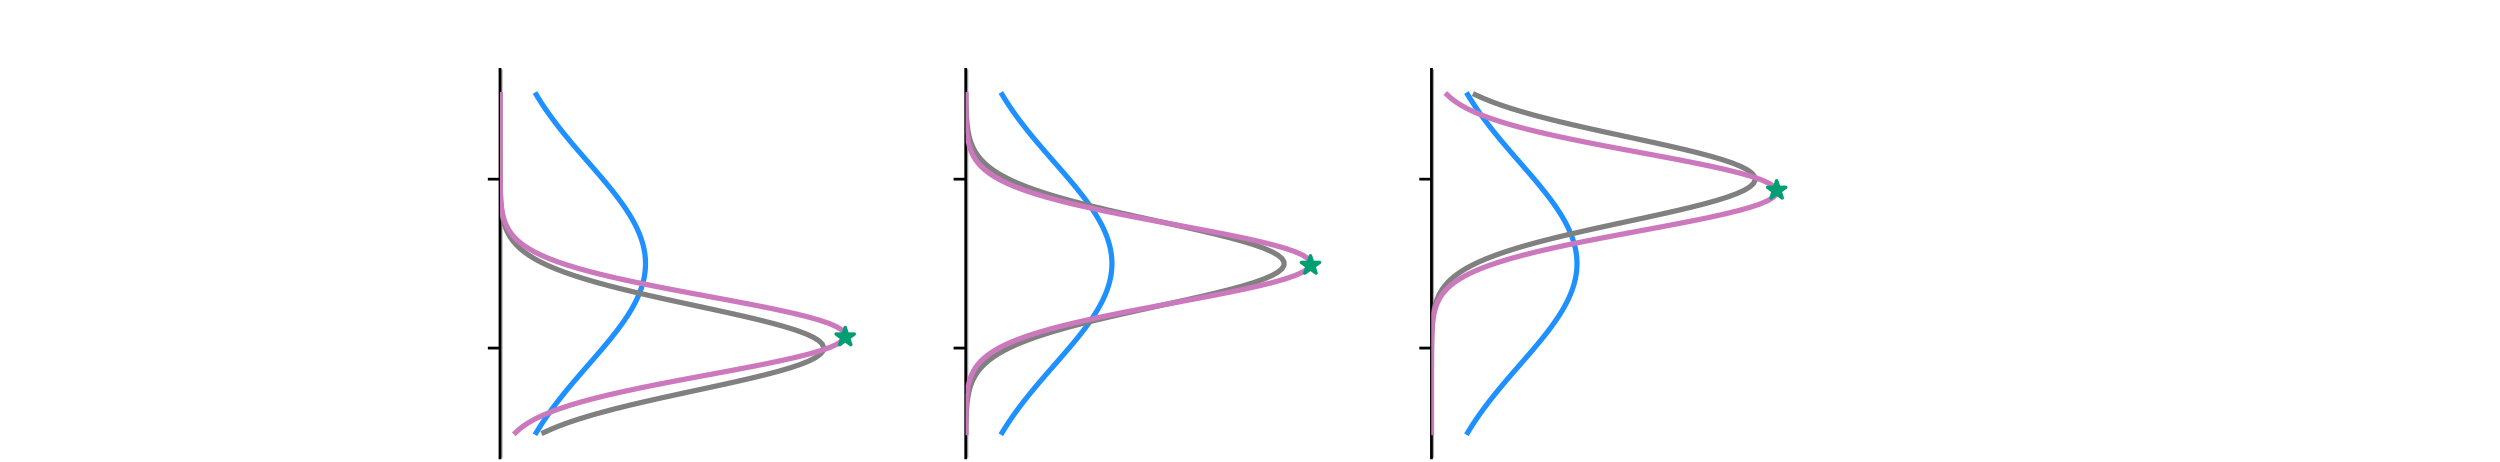 <?xml version="1.0" encoding="utf-8" standalone="no"?>
<!DOCTYPE svg PUBLIC "-//W3C//DTD SVG 1.1//EN"
  "http://www.w3.org/Graphics/SVG/1.1/DTD/svg11.dtd">
<svg xmlns:xlink="http://www.w3.org/1999/xlink" width="720pt" height="133.2pt" viewBox="0 0 720 133.2" xmlns="http://www.w3.org/2000/svg" version="1.1">
 <defs>
  <style type="text/css">*{stroke-linejoin: round; stroke-linecap: butt}</style>
 </defs>
 <g id="figure_1">
  <g id="patch_1">
   <path d="M 0 133.2 
L 720 133.2 
L 720 0 
L 0 0 
z
" style="fill: #ffffff"/>
  </g>
  <g id="axes_1">
   <g id="patch_2">
    <path d="M 144 131.868 
L 271.742 131.868 
L 271.742 19.98 
L 144 19.98 
z
" style="fill: #ffffff"/>
   </g>
   <g id="matplotlib.axis_1">
    <g id="ytick_1">
     <g id="line2d_1">
      <defs>
       <path id="m377515d15a" d="M 0 0 
L -3.5 0 
" style="stroke: #000000; stroke-width: 0.8"/>
      </defs>
      <g>
       <use xlink:href="#m377515d15a" x="144" y="100.247" style="stroke: #000000; stroke-width: 0.8"/>
      </g>
     </g>
     <g id="text_1">
      <!--   -->
      <g transform="translate(134.5 103.468)scale(0.09 -0.09)">
       <defs>
        <path id="ArialMT-20" transform="scale(0.016)"/>
       </defs>
       <use xlink:href="#ArialMT-20"/>
      </g>
     </g>
    </g>
    <g id="ytick_2">
     <g id="line2d_2">
      <g>
       <use xlink:href="#m377515d15a" x="144" y="51.601" style="stroke: #000000; stroke-width: 0.8"/>
      </g>
     </g>
     <g id="text_2">
      <!--   -->
      <g transform="translate(134.5 54.822)scale(0.09 -0.09)">
       <use xlink:href="#ArialMT-20"/>
      </g>
     </g>
    </g>
   </g>
   <g id="line2d_3">
    <path d="M 144 131.868 
L 144 19.98 
" clip-path="url(#p5547418647)" style="fill: none; stroke: #a9a9a9; stroke-width: 1.5; stroke-linecap: square"/>
   </g>
   <g id="patch_3">
    <path d="M 144 131.868 
L 144 19.98 
" style="fill: none; stroke: #000000; stroke-width: 0.8; stroke-linejoin: miter; stroke-linecap: square"/>
   </g>
   <g id="line2d_4">
    <path d="M 154.451 124.571 
L 155.048 123.588 
L 155.666 122.605 
L 156.304 121.623 
L 156.963 120.64 
L 157.641 119.657 
L 158.339 118.674 
L 159.055 117.692 
L 159.79 116.709 
L 160.541 115.726 
L 161.308 114.743 
L 162.091 113.761 
L 162.887 112.778 
L 163.696 111.795 
L 164.516 110.812 
L 165.347 109.829 
L 166.186 108.847 
L 167.031 107.864 
L 167.882 106.881 
L 168.737 105.898 
L 169.592 104.916 
L 170.448 103.933 
L 171.301 102.95 
L 172.149 101.967 
L 172.991 100.985 
L 173.825 100.002 
L 174.647 99.019 
L 175.457 98.036 
L 176.251 97.053 
L 177.028 96.071 
L 177.786 95.088 
L 178.522 94.105 
L 179.233 93.122 
L 179.919 92.14 
L 180.576 91.157 
L 181.204 90.174 
L 181.799 89.191 
L 182.36 88.209 
L 182.885 87.226 
L 183.373 86.243 
L 183.822 85.26 
L 184.231 84.278 
L 184.597 83.295 
L 184.921 82.312 
L 185.2 81.329 
L 185.434 80.346 
L 185.622 79.364 
L 185.764 78.381 
L 185.859 77.398 
L 185.906 76.415 
L 185.906 75.433 
L 185.859 74.45 
L 185.764 73.467 
L 185.622 72.484 
L 185.434 71.502 
L 185.2 70.519 
L 184.921 69.536 
L 184.597 68.553 
L 184.231 67.57 
L 183.822 66.588 
L 183.373 65.605 
L 182.885 64.622 
L 182.36 63.639 
L 181.799 62.657 
L 181.204 61.674 
L 180.576 60.691 
L 179.919 59.708 
L 179.233 58.726 
L 178.522 57.743 
L 177.786 56.76 
L 177.028 55.777 
L 176.251 54.795 
L 175.457 53.812 
L 174.647 52.829 
L 173.825 51.846 
L 172.991 50.863 
L 172.149 49.881 
L 171.301 48.898 
L 170.448 47.915 
L 169.592 46.932 
L 168.737 45.95 
L 167.882 44.967 
L 167.031 43.984 
L 166.186 43.001 
L 165.347 42.019 
L 164.516 41.036 
L 163.696 40.053 
L 162.887 39.07 
L 162.091 38.087 
L 161.308 37.105 
L 160.541 36.122 
L 159.79 35.139 
L 159.055 34.156 
L 158.339 33.174 
L 157.641 32.191 
L 156.963 31.208 
L 156.304 30.225 
L 155.666 29.243 
L 155.048 28.26 
L 154.451 27.277 
" clip-path="url(#p5547418647)" style="fill: none; stroke: #1e90ff; stroke-width: 1.5; stroke-linecap: square"/>
   </g>
   <g id="line2d_5">
    <path d="M 156.618 124.571 
L 158.783 123.588 
L 161.206 122.605 
L 163.897 121.623 
L 166.858 120.64 
L 170.09 119.657 
L 173.585 118.674 
L 177.329 117.692 
L 181.303 116.709 
L 185.479 115.726 
L 189.822 114.743 
L 194.29 113.761 
L 198.835 112.778 
L 203.402 111.795 
L 207.93 110.812 
L 212.355 109.829 
L 216.611 108.847 
L 220.63 107.864 
L 224.345 106.881 
L 227.692 105.898 
L 230.611 104.916 
L 233.048 103.933 
L 234.958 102.95 
L 236.305 101.967 
L 237.061 100.985 
L 237.213 100.002 
L 236.758 99.019 
L 235.704 98.036 
L 234.072 97.053 
L 231.893 96.071 
L 229.209 95.088 
L 226.069 94.105 
L 222.53 93.122 
L 218.655 92.14 
L 214.509 91.157 
L 210.159 90.174 
L 205.675 89.191 
L 201.119 88.209 
L 196.556 87.226 
L 192.043 86.243 
L 187.632 85.26 
L 183.367 84.278 
L 179.289 83.295 
L 175.427 82.312 
L 171.805 81.329 
L 168.441 80.346 
L 165.344 79.364 
L 162.518 78.381 
L 159.961 77.398 
L 157.668 76.415 
L 155.629 75.433 
L 153.829 74.45 
L 152.254 73.467 
L 150.886 72.484 
L 149.707 71.502 
L 148.699 70.519 
L 147.845 69.536 
L 147.125 68.553 
L 146.523 67.57 
L 146.024 66.588 
L 145.613 65.605 
L 145.277 64.622 
L 145.005 63.639 
L 144.785 62.657 
L 144.61 61.674 
L 144.47 60.691 
L 144.36 59.708 
L 144.274 58.726 
L 144.208 57.743 
L 144.156 56.76 
L 144.116 55.777 
L 144.086 54.795 
L 144.064 53.812 
L 144.047 52.829 
L 144.034 51.846 
L 144.024 50.863 
L 144.018 49.881 
L 144.013 48.898 
L 144.009 47.915 
L 144.006 46.932 
L 144.004 45.95 
L 144.003 44.967 
L 144.002 43.984 
L 144.001 43.001 
L 144.001 42.019 
L 144.001 41.036 
L 144 40.053 
L 144 39.07 
L 144 38.087 
L 144 37.105 
L 144 36.122 
L 144 35.139 
L 144 34.156 
L 144 33.174 
L 144 32.191 
L 144 31.208 
L 144 30.225 
L 144 29.243 
L 144 28.26 
L 144 27.277 
" clip-path="url(#p5547418647)" style="fill: none; stroke: #808080; stroke-width: 1.5; stroke-linecap: square"/>
   </g>
   <g id="line2d_6">
    <path d="M 148.513 124.571 
L 149.589 123.588 
L 150.87 122.605 
L 152.378 121.623 
L 154.141 120.64 
L 156.18 119.657 
L 158.518 118.674 
L 161.173 117.692 
L 164.158 116.709 
L 167.481 115.726 
L 171.143 114.743 
L 175.136 113.761 
L 179.444 112.778 
L 184.041 111.795 
L 188.888 110.812 
L 193.938 109.829 
L 199.132 108.847 
L 204.402 107.864 
L 209.67 106.881 
L 214.852 105.898 
L 219.86 104.916 
L 224.601 103.933 
L 228.986 102.95 
L 232.924 101.967 
L 236.335 100.985 
L 239.144 100.002 
L 241.291 99.019 
L 242.726 98.036 
L 243.418 97.053 
L 243.351 96.071 
L 242.525 95.088 
L 240.961 94.105 
L 238.692 93.122 
L 235.771 92.14 
L 232.261 91.157 
L 228.237 90.174 
L 223.783 89.191 
L 218.988 88.209 
L 213.942 87.226 
L 208.738 86.243 
L 203.464 85.26 
L 198.203 84.278 
L 193.03 83.295 
L 188.012 82.312 
L 183.206 81.329 
L 178.658 80.346 
L 174.404 79.364 
L 170.468 78.381 
L 166.866 77.398 
L 163.603 76.415 
L 160.678 75.433 
L 158.081 74.45 
L 155.797 73.467 
L 153.808 72.484 
L 152.093 71.502 
L 150.626 70.519 
L 149.384 69.536 
L 148.341 68.553 
L 147.474 67.57 
L 146.758 66.588 
L 146.174 65.605 
L 145.7 64.622 
L 145.319 63.639 
L 145.016 62.657 
L 144.776 61.674 
L 144.589 60.691 
L 144.443 59.708 
L 144.331 58.726 
L 144.245 57.743 
L 144.18 56.76 
L 144.132 55.777 
L 144.095 54.795 
L 144.069 53.812 
L 144.049 52.829 
L 144.035 51.846 
L 144.024 50.863 
L 144.017 49.881 
L 144.012 48.898 
L 144.008 47.915 
L 144.005 46.932 
L 144.004 45.95 
L 144.002 44.967 
L 144.002 43.984 
L 144.001 43.001 
L 144.001 42.019 
L 144 41.036 
L 144 40.053 
L 144 39.07 
L 144 38.087 
L 144 37.105 
L 144 36.122 
L 144 35.139 
L 144 34.156 
L 144 33.174 
L 144 32.191 
L 144 31.208 
L 144 30.225 
L 144 29.243 
L 144 28.26 
L 144 27.277 
" clip-path="url(#p5547418647)" style="fill: none; stroke: #cc78bc; stroke-width: 1.5; stroke-linecap: square"/>
   </g>
   <g id="PathCollection_1">
    <defs>
     <path id="m2fce6bec69" d="M 0 -2.739 
L -0.615 -0.846 
L -2.605 -0.846 
L -0.995 0.323 
L -1.61 2.216 
L -0 1.046 
L 1.61 2.216 
L 0.995 0.323 
L 2.605 -0.846 
L 0.615 -0.846 
z
" style="stroke: #029e73"/>
    </defs>
    <g>
     <use xlink:href="#m2fce6bec69" x="243.418" y="97.053" style="fill: #029e73; stroke: #029e73"/>
    </g>
   </g>
  </g>
  <g id="axes_2">
   <g id="patch_4">
    <path d="M 278.129 131.868 
L 405.871 131.868 
L 405.871 19.98 
L 278.129 19.98 
z
" style="fill: #ffffff"/>
   </g>
   <g id="matplotlib.axis_2">
    <g id="ytick_3">
     <g id="line2d_7">
      <g>
       <use xlink:href="#m377515d15a" x="278.129" y="100.247" style="stroke: #000000; stroke-width: 0.8"/>
      </g>
     </g>
     <g id="text_3">
      <!--   -->
      <g transform="translate(268.629 103.468)scale(0.09 -0.09)">
       <use xlink:href="#ArialMT-20"/>
      </g>
     </g>
    </g>
    <g id="ytick_4">
     <g id="line2d_8">
      <g>
       <use xlink:href="#m377515d15a" x="278.129" y="51.601" style="stroke: #000000; stroke-width: 0.8"/>
      </g>
     </g>
     <g id="text_4">
      <!--   -->
      <g transform="translate(268.629 54.822)scale(0.09 -0.09)">
       <use xlink:href="#ArialMT-20"/>
      </g>
     </g>
    </g>
   </g>
   <g id="line2d_9">
    <path d="M 278.129 131.868 
L 278.129 19.98 
" clip-path="url(#p2f213106c4)" style="fill: none; stroke: #a9a9a9; stroke-width: 1.5; stroke-linecap: square"/>
   </g>
   <g id="patch_5">
    <path d="M 278.129 131.868 
L 278.129 19.98 
" style="fill: none; stroke: #000000; stroke-width: 0.8; stroke-linejoin: miter; stroke-linecap: square"/>
   </g>
   <g id="line2d_10">
    <path d="M 288.629 124.571 
L 289.229 123.588 
L 289.849 122.605 
L 290.491 121.623 
L 291.152 120.64 
L 291.834 119.657 
L 292.535 118.674 
L 293.255 117.692 
L 293.992 116.709 
L 294.747 115.726 
L 295.518 114.743 
L 296.304 113.761 
L 297.104 112.778 
L 297.917 111.795 
L 298.741 110.812 
L 299.576 109.829 
L 300.418 108.847 
L 301.268 107.864 
L 302.123 106.881 
L 302.981 105.898 
L 303.841 104.916 
L 304.7 103.933 
L 305.557 102.95 
L 306.41 101.967 
L 307.256 100.985 
L 308.093 100.002 
L 308.919 99.019 
L 309.733 98.036 
L 310.531 97.053 
L 311.312 96.071 
L 312.073 95.088 
L 312.812 94.105 
L 313.527 93.122 
L 314.216 92.14 
L 314.876 91.157 
L 315.506 90.174 
L 316.104 89.191 
L 316.668 88.209 
L 317.196 87.226 
L 317.686 86.243 
L 318.137 85.26 
L 318.547 84.278 
L 318.916 83.295 
L 319.241 82.312 
L 319.521 81.329 
L 319.757 80.346 
L 319.946 79.364 
L 320.088 78.381 
L 320.183 77.398 
L 320.231 76.415 
L 320.231 75.433 
L 320.183 74.45 
L 320.088 73.467 
L 319.946 72.484 
L 319.757 71.502 
L 319.521 70.519 
L 319.241 69.536 
L 318.916 68.553 
L 318.547 67.57 
L 318.137 66.588 
L 317.686 65.605 
L 317.196 64.622 
L 316.668 63.639 
L 316.104 62.657 
L 315.506 61.674 
L 314.876 60.691 
L 314.216 59.708 
L 313.527 58.726 
L 312.812 57.743 
L 312.073 56.76 
L 311.312 55.777 
L 310.531 54.795 
L 309.733 53.812 
L 308.919 52.829 
L 308.093 51.846 
L 307.256 50.863 
L 306.41 49.881 
L 305.557 48.898 
L 304.7 47.915 
L 303.841 46.932 
L 302.981 45.95 
L 302.123 44.967 
L 301.268 43.984 
L 300.418 43.001 
L 299.576 42.019 
L 298.741 41.036 
L 297.917 40.053 
L 297.104 39.07 
L 296.304 38.087 
L 295.518 37.105 
L 294.747 36.122 
L 293.992 35.139 
L 293.255 34.156 
L 292.535 33.174 
L 291.834 32.191 
L 291.152 31.208 
L 290.491 30.225 
L 289.849 29.243 
L 289.229 28.26 
L 288.629 27.277 
" clip-path="url(#p2f213106c4)" style="fill: none; stroke: #1e90ff; stroke-width: 1.5; stroke-linecap: square"/>
   </g>
   <g id="line2d_11">
    <path d="M 278.16 124.571 
L 278.171 123.588 
L 278.187 122.605 
L 278.208 121.623 
L 278.235 120.64 
L 278.272 119.657 
L 278.319 118.674 
L 278.381 117.692 
L 278.461 116.709 
L 278.562 115.726 
L 278.692 114.743 
L 278.855 113.761 
L 279.059 112.778 
L 279.313 111.795 
L 279.627 110.812 
L 280.012 109.829 
L 280.48 108.847 
L 281.045 107.864 
L 281.723 106.881 
L 282.53 105.898 
L 283.482 104.916 
L 284.598 103.933 
L 285.896 102.95 
L 287.393 101.967 
L 289.107 100.985 
L 291.054 100.002 
L 293.247 99.019 
L 295.697 98.036 
L 298.411 97.053 
L 301.392 96.071 
L 304.637 95.088 
L 308.139 94.105 
L 311.882 93.122 
L 315.845 92.14 
L 319.998 91.157 
L 324.307 90.174 
L 328.727 89.191 
L 333.21 88.209 
L 337.7 87.226 
L 342.136 86.243 
L 346.456 85.26 
L 350.591 84.278 
L 354.477 83.295 
L 358.048 82.312 
L 361.242 81.329 
L 364 80.346 
L 366.272 79.364 
L 368.016 78.381 
L 369.198 77.398 
L 369.794 76.415 
L 369.794 75.433 
L 369.198 74.45 
L 368.016 73.467 
L 366.272 72.484 
L 364 71.502 
L 361.242 70.519 
L 358.048 69.536 
L 354.477 68.553 
L 350.591 67.57 
L 346.456 66.588 
L 342.136 65.605 
L 337.7 64.622 
L 333.21 63.639 
L 328.727 62.657 
L 324.307 61.674 
L 319.998 60.691 
L 315.845 59.708 
L 311.882 58.726 
L 308.139 57.743 
L 304.637 56.76 
L 301.392 55.777 
L 298.411 54.795 
L 295.697 53.812 
L 293.247 52.829 
L 291.054 51.846 
L 289.107 50.863 
L 287.393 49.881 
L 285.896 48.898 
L 284.598 47.915 
L 283.482 46.932 
L 282.53 45.95 
L 281.723 44.967 
L 281.045 43.984 
L 280.48 43.001 
L 280.012 42.019 
L 279.627 41.036 
L 279.313 40.053 
L 279.059 39.07 
L 278.855 38.087 
L 278.692 37.105 
L 278.562 36.122 
L 278.461 35.139 
L 278.381 34.156 
L 278.319 33.174 
L 278.272 32.191 
L 278.235 31.208 
L 278.208 30.225 
L 278.187 29.243 
L 278.171 28.26 
L 278.16 27.277 
" clip-path="url(#p2f213106c4)" style="fill: none; stroke: #808080; stroke-width: 1.5; stroke-linecap: square"/>
   </g>
   <g id="line2d_12">
    <path d="M 278.137 124.571 
L 278.141 123.588 
L 278.147 122.605 
L 278.154 121.623 
L 278.165 120.64 
L 278.179 119.657 
L 278.2 118.674 
L 278.227 117.692 
L 278.264 116.709 
L 278.314 115.726 
L 278.381 114.743 
L 278.468 113.761 
L 278.583 112.778 
L 278.732 111.795 
L 278.924 110.812 
L 279.168 109.829 
L 279.477 108.847 
L 279.865 107.864 
L 280.348 106.881 
L 280.943 105.898 
L 281.67 104.916 
L 282.551 103.933 
L 283.609 102.95 
L 284.869 101.967 
L 286.355 100.985 
L 288.092 100.002 
L 290.104 99.019 
L 292.413 98.036 
L 295.036 97.053 
L 297.988 96.071 
L 301.277 95.088 
L 304.906 94.105 
L 308.866 93.122 
L 313.143 92.14 
L 317.711 91.157 
L 322.533 90.174 
L 327.562 89.191 
L 332.74 88.209 
L 338.001 87.226 
L 343.267 86.243 
L 348.455 85.26 
L 353.477 84.278 
L 358.241 83.295 
L 362.656 82.312 
L 366.633 81.329 
L 370.09 80.346 
L 372.953 79.364 
L 375.158 78.381 
L 376.657 77.398 
L 377.415 76.415 
L 377.415 75.433 
L 376.657 74.45 
L 375.158 73.467 
L 372.953 72.484 
L 370.09 71.502 
L 366.633 70.519 
L 362.656 69.536 
L 358.241 68.553 
L 353.477 67.57 
L 348.455 66.588 
L 343.267 65.605 
L 338.001 64.622 
L 332.74 63.639 
L 327.562 62.657 
L 322.533 61.674 
L 317.711 60.691 
L 313.143 59.708 
L 308.866 58.726 
L 304.906 57.743 
L 301.277 56.76 
L 297.988 55.777 
L 295.036 54.795 
L 292.413 53.812 
L 290.104 52.829 
L 288.092 51.846 
L 286.355 50.863 
L 284.869 49.881 
L 283.609 48.898 
L 282.551 47.915 
L 281.67 46.932 
L 280.943 45.95 
L 280.348 44.967 
L 279.865 43.984 
L 279.477 43.001 
L 279.168 42.019 
L 278.924 41.036 
L 278.732 40.053 
L 278.583 39.07 
L 278.468 38.087 
L 278.381 37.105 
L 278.314 36.122 
L 278.264 35.139 
L 278.227 34.156 
L 278.2 33.174 
L 278.179 32.191 
L 278.165 31.208 
L 278.154 30.225 
L 278.147 29.243 
L 278.141 28.26 
L 278.137 27.277 
" clip-path="url(#p2f213106c4)" style="fill: none; stroke: #cc78bc; stroke-width: 1.5; stroke-linecap: square"/>
   </g>
   <g id="PathCollection_2">
    <g>
     <use xlink:href="#m2fce6bec69" x="377.415" y="76.415" style="fill: #029e73; stroke: #029e73"/>
    </g>
   </g>
  </g>
  <g id="axes_3">
   <g id="patch_6">
    <path d="M 412.258 131.868 
L 540 131.868 
L 540 19.98 
L 412.258 19.98 
z
" style="fill: #ffffff"/>
   </g>
   <g id="matplotlib.axis_3">
    <g id="ytick_5">
     <g id="line2d_13">
      <g>
       <use xlink:href="#m377515d15a" x="412.258" y="100.247" style="stroke: #000000; stroke-width: 0.8"/>
      </g>
     </g>
     <g id="text_5">
      <!--   -->
      <g transform="translate(402.758 103.468)scale(0.09 -0.09)">
       <use xlink:href="#ArialMT-20"/>
      </g>
     </g>
    </g>
    <g id="ytick_6">
     <g id="line2d_14">
      <g>
       <use xlink:href="#m377515d15a" x="412.258" y="51.601" style="stroke: #000000; stroke-width: 0.8"/>
      </g>
     </g>
     <g id="text_6">
      <!--   -->
      <g transform="translate(402.758 54.822)scale(0.09 -0.09)">
       <use xlink:href="#ArialMT-20"/>
      </g>
     </g>
    </g>
   </g>
   <g id="line2d_15">
    <path d="M 412.258 131.868 
L 412.258 19.98 
" clip-path="url(#p890b852371)" style="fill: none; stroke: #a9a9a9; stroke-width: 1.5; stroke-linecap: square"/>
   </g>
   <g id="patch_7">
    <path d="M 412.258 131.868 
L 412.258 19.98 
" style="fill: none; stroke: #000000; stroke-width: 0.8; stroke-linejoin: miter; stroke-linecap: square"/>
   </g>
   <g id="line2d_16">
    <path d="M 422.709 124.571 
L 423.306 123.588 
L 423.924 122.605 
L 424.562 121.623 
L 425.221 120.64 
L 425.899 119.657 
L 426.597 118.674 
L 427.313 117.692 
L 428.048 116.709 
L 428.799 115.726 
L 429.566 114.743 
L 430.349 113.761 
L 431.145 112.778 
L 431.954 111.795 
L 432.775 110.812 
L 433.605 109.829 
L 434.444 108.847 
L 435.29 107.864 
L 436.14 106.881 
L 436.995 105.898 
L 437.85 104.916 
L 438.706 103.933 
L 439.559 102.95 
L 440.407 101.967 
L 441.249 100.985 
L 442.083 100.002 
L 442.905 99.019 
L 443.715 98.036 
L 444.509 97.053 
L 445.287 96.071 
L 446.044 95.088 
L 446.78 94.105 
L 447.491 93.122 
L 448.177 92.14 
L 448.834 91.157 
L 449.462 90.174 
L 450.057 89.191 
L 450.618 88.209 
L 451.143 87.226 
L 451.631 86.243 
L 452.08 85.26 
L 452.489 84.278 
L 452.855 83.295 
L 453.179 82.312 
L 453.458 81.329 
L 453.692 80.346 
L 453.88 79.364 
L 454.022 78.381 
L 454.117 77.398 
L 454.165 76.415 
L 454.165 75.433 
L 454.117 74.45 
L 454.022 73.467 
L 453.88 72.484 
L 453.692 71.502 
L 453.458 70.519 
L 453.179 69.536 
L 452.855 68.553 
L 452.489 67.57 
L 452.08 66.588 
L 451.631 65.605 
L 451.143 64.622 
L 450.618 63.639 
L 450.057 62.657 
L 449.462 61.674 
L 448.834 60.691 
L 448.177 59.708 
L 447.491 58.726 
L 446.78 57.743 
L 446.044 56.76 
L 445.287 55.777 
L 444.509 54.795 
L 443.715 53.812 
L 442.905 52.829 
L 442.083 51.846 
L 441.249 50.863 
L 440.407 49.881 
L 439.559 48.898 
L 438.706 47.915 
L 437.85 46.932 
L 436.995 45.95 
L 436.14 44.967 
L 435.29 43.984 
L 434.444 43.001 
L 433.605 42.019 
L 432.775 41.036 
L 431.954 40.053 
L 431.145 39.07 
L 430.349 38.087 
L 429.566 37.105 
L 428.799 36.122 
L 428.048 35.139 
L 427.313 34.156 
L 426.597 33.174 
L 425.899 32.191 
L 425.221 31.208 
L 424.562 30.225 
L 423.924 29.243 
L 423.306 28.26 
L 422.709 27.277 
" clip-path="url(#p890b852371)" style="fill: none; stroke: #1e90ff; stroke-width: 1.5; stroke-linecap: square"/>
   </g>
   <g id="line2d_17">
    <path d="M 412.258 124.571 
L 412.258 123.588 
L 412.258 122.605 
L 412.258 121.623 
L 412.258 120.64 
L 412.258 119.657 
L 412.258 118.674 
L 412.258 117.692 
L 412.258 116.709 
L 412.258 115.726 
L 412.258 114.743 
L 412.258 113.761 
L 412.258 112.778 
L 412.259 111.795 
L 412.259 110.812 
L 412.259 109.829 
L 412.26 108.847 
L 412.26 107.864 
L 412.261 106.881 
L 412.262 105.898 
L 412.264 104.916 
L 412.267 103.933 
L 412.271 102.95 
L 412.276 101.967 
L 412.283 100.985 
L 412.292 100.002 
L 412.305 99.019 
L 412.322 98.036 
L 412.344 97.053 
L 412.375 96.071 
L 412.414 95.088 
L 412.466 94.105 
L 412.532 93.122 
L 412.618 92.14 
L 412.728 91.157 
L 412.868 90.174 
L 413.043 89.191 
L 413.263 88.209 
L 413.535 87.226 
L 413.871 86.243 
L 414.282 85.26 
L 414.781 84.278 
L 415.383 83.295 
L 416.103 82.312 
L 416.957 81.329 
L 417.965 80.346 
L 419.144 79.364 
L 420.512 78.381 
L 422.087 77.398 
L 423.887 76.415 
L 425.926 75.433 
L 428.219 74.45 
L 430.776 73.467 
L 433.602 72.484 
L 436.699 71.502 
L 440.063 70.519 
L 443.685 69.536 
L 447.547 68.553 
L 451.625 67.57 
L 455.89 66.588 
L 460.301 65.605 
L 464.814 64.622 
L 469.377 63.639 
L 473.933 62.657 
L 478.418 61.674 
L 482.767 60.691 
L 486.913 59.708 
L 490.788 58.726 
L 494.327 57.743 
L 497.467 56.76 
L 500.151 55.777 
L 502.33 54.795 
L 503.962 53.812 
L 505.016 52.829 
L 505.471 51.846 
L 505.319 50.863 
L 504.563 49.881 
L 503.216 48.898 
L 501.306 47.915 
L 498.869 46.932 
L 495.95 45.95 
L 492.603 44.967 
L 488.888 43.984 
L 484.869 43.001 
L 480.613 42.019 
L 476.188 41.036 
L 471.66 40.053 
L 467.093 39.07 
L 462.548 38.087 
L 458.08 37.105 
L 453.737 36.122 
L 449.561 35.139 
L 445.587 34.156 
L 441.843 33.174 
L 438.348 32.191 
L 435.116 31.208 
L 432.155 30.225 
L 429.464 29.243 
L 427.041 28.26 
L 424.876 27.277 
" clip-path="url(#p890b852371)" style="fill: none; stroke: #808080; stroke-width: 1.5; stroke-linecap: square"/>
   </g>
   <g id="line2d_18">
    <path d="M 412.258 124.571 
L 412.258 123.588 
L 412.258 122.605 
L 412.258 121.623 
L 412.258 120.64 
L 412.258 119.657 
L 412.258 118.674 
L 412.258 117.692 
L 412.258 116.709 
L 412.258 115.726 
L 412.258 114.743 
L 412.258 113.761 
L 412.258 112.778 
L 412.258 111.795 
L 412.259 110.812 
L 412.259 109.829 
L 412.259 108.847 
L 412.26 107.864 
L 412.261 106.881 
L 412.262 105.898 
L 412.264 104.916 
L 412.266 103.933 
L 412.27 102.95 
L 412.275 101.967 
L 412.282 100.985 
L 412.293 100.002 
L 412.307 99.019 
L 412.327 98.036 
L 412.353 97.053 
L 412.39 96.071 
L 412.438 95.088 
L 412.503 94.105 
L 412.589 93.122 
L 412.701 92.14 
L 412.847 91.157 
L 413.034 90.174 
L 413.274 89.191 
L 413.577 88.209 
L 413.958 87.226 
L 414.432 86.243 
L 415.017 85.26 
L 415.732 84.278 
L 416.599 83.295 
L 417.642 82.312 
L 418.884 81.329 
L 420.351 80.346 
L 422.067 79.364 
L 424.055 78.381 
L 426.339 77.398 
L 428.936 76.415 
L 431.861 75.433 
L 435.124 74.45 
L 438.726 73.467 
L 442.662 72.484 
L 446.916 71.502 
L 451.464 70.519 
L 456.27 69.536 
L 461.288 68.553 
L 466.461 67.57 
L 471.722 66.588 
L 476.996 65.605 
L 482.2 64.622 
L 487.246 63.639 
L 492.041 62.657 
L 496.495 61.674 
L 500.519 60.691 
L 504.029 59.708 
L 506.95 58.726 
L 509.219 57.743 
L 510.783 56.76 
L 511.609 55.777 
L 511.676 54.795 
L 510.984 53.812 
L 509.549 52.829 
L 507.402 51.846 
L 504.593 50.863 
L 501.182 49.881 
L 497.244 48.898 
L 492.859 47.915 
L 488.118 46.932 
L 483.11 45.95 
L 477.928 44.967 
L 472.66 43.984 
L 467.39 43.001 
L 462.196 42.019 
L 457.146 41.036 
L 452.299 40.053 
L 447.703 39.07 
L 443.394 38.087 
L 439.401 37.105 
L 435.739 36.122 
L 432.416 35.139 
L 429.431 34.156 
L 426.776 33.174 
L 424.438 32.191 
L 422.399 31.208 
L 420.637 30.225 
L 419.128 29.243 
L 417.847 28.26 
L 416.771 27.277 
" clip-path="url(#p890b852371)" style="fill: none; stroke: #cc78bc; stroke-width: 1.5; stroke-linecap: square"/>
   </g>
   <g id="PathCollection_3">
    <g>
     <use xlink:href="#m2fce6bec69" x="511.676" y="54.795" style="fill: #029e73; stroke: #029e73"/>
    </g>
   </g>
  </g>
 </g>
 <defs>
  <clipPath id="p5547418647">
   <rect x="144" y="19.98" width="127.742" height="111.888"/>
  </clipPath>
  <clipPath id="p2f213106c4">
   <rect x="278.129" y="19.98" width="127.742" height="111.888"/>
  </clipPath>
  <clipPath id="p890b852371">
   <rect x="412.258" y="19.98" width="127.742" height="111.888"/>
  </clipPath>
 </defs>
</svg>
